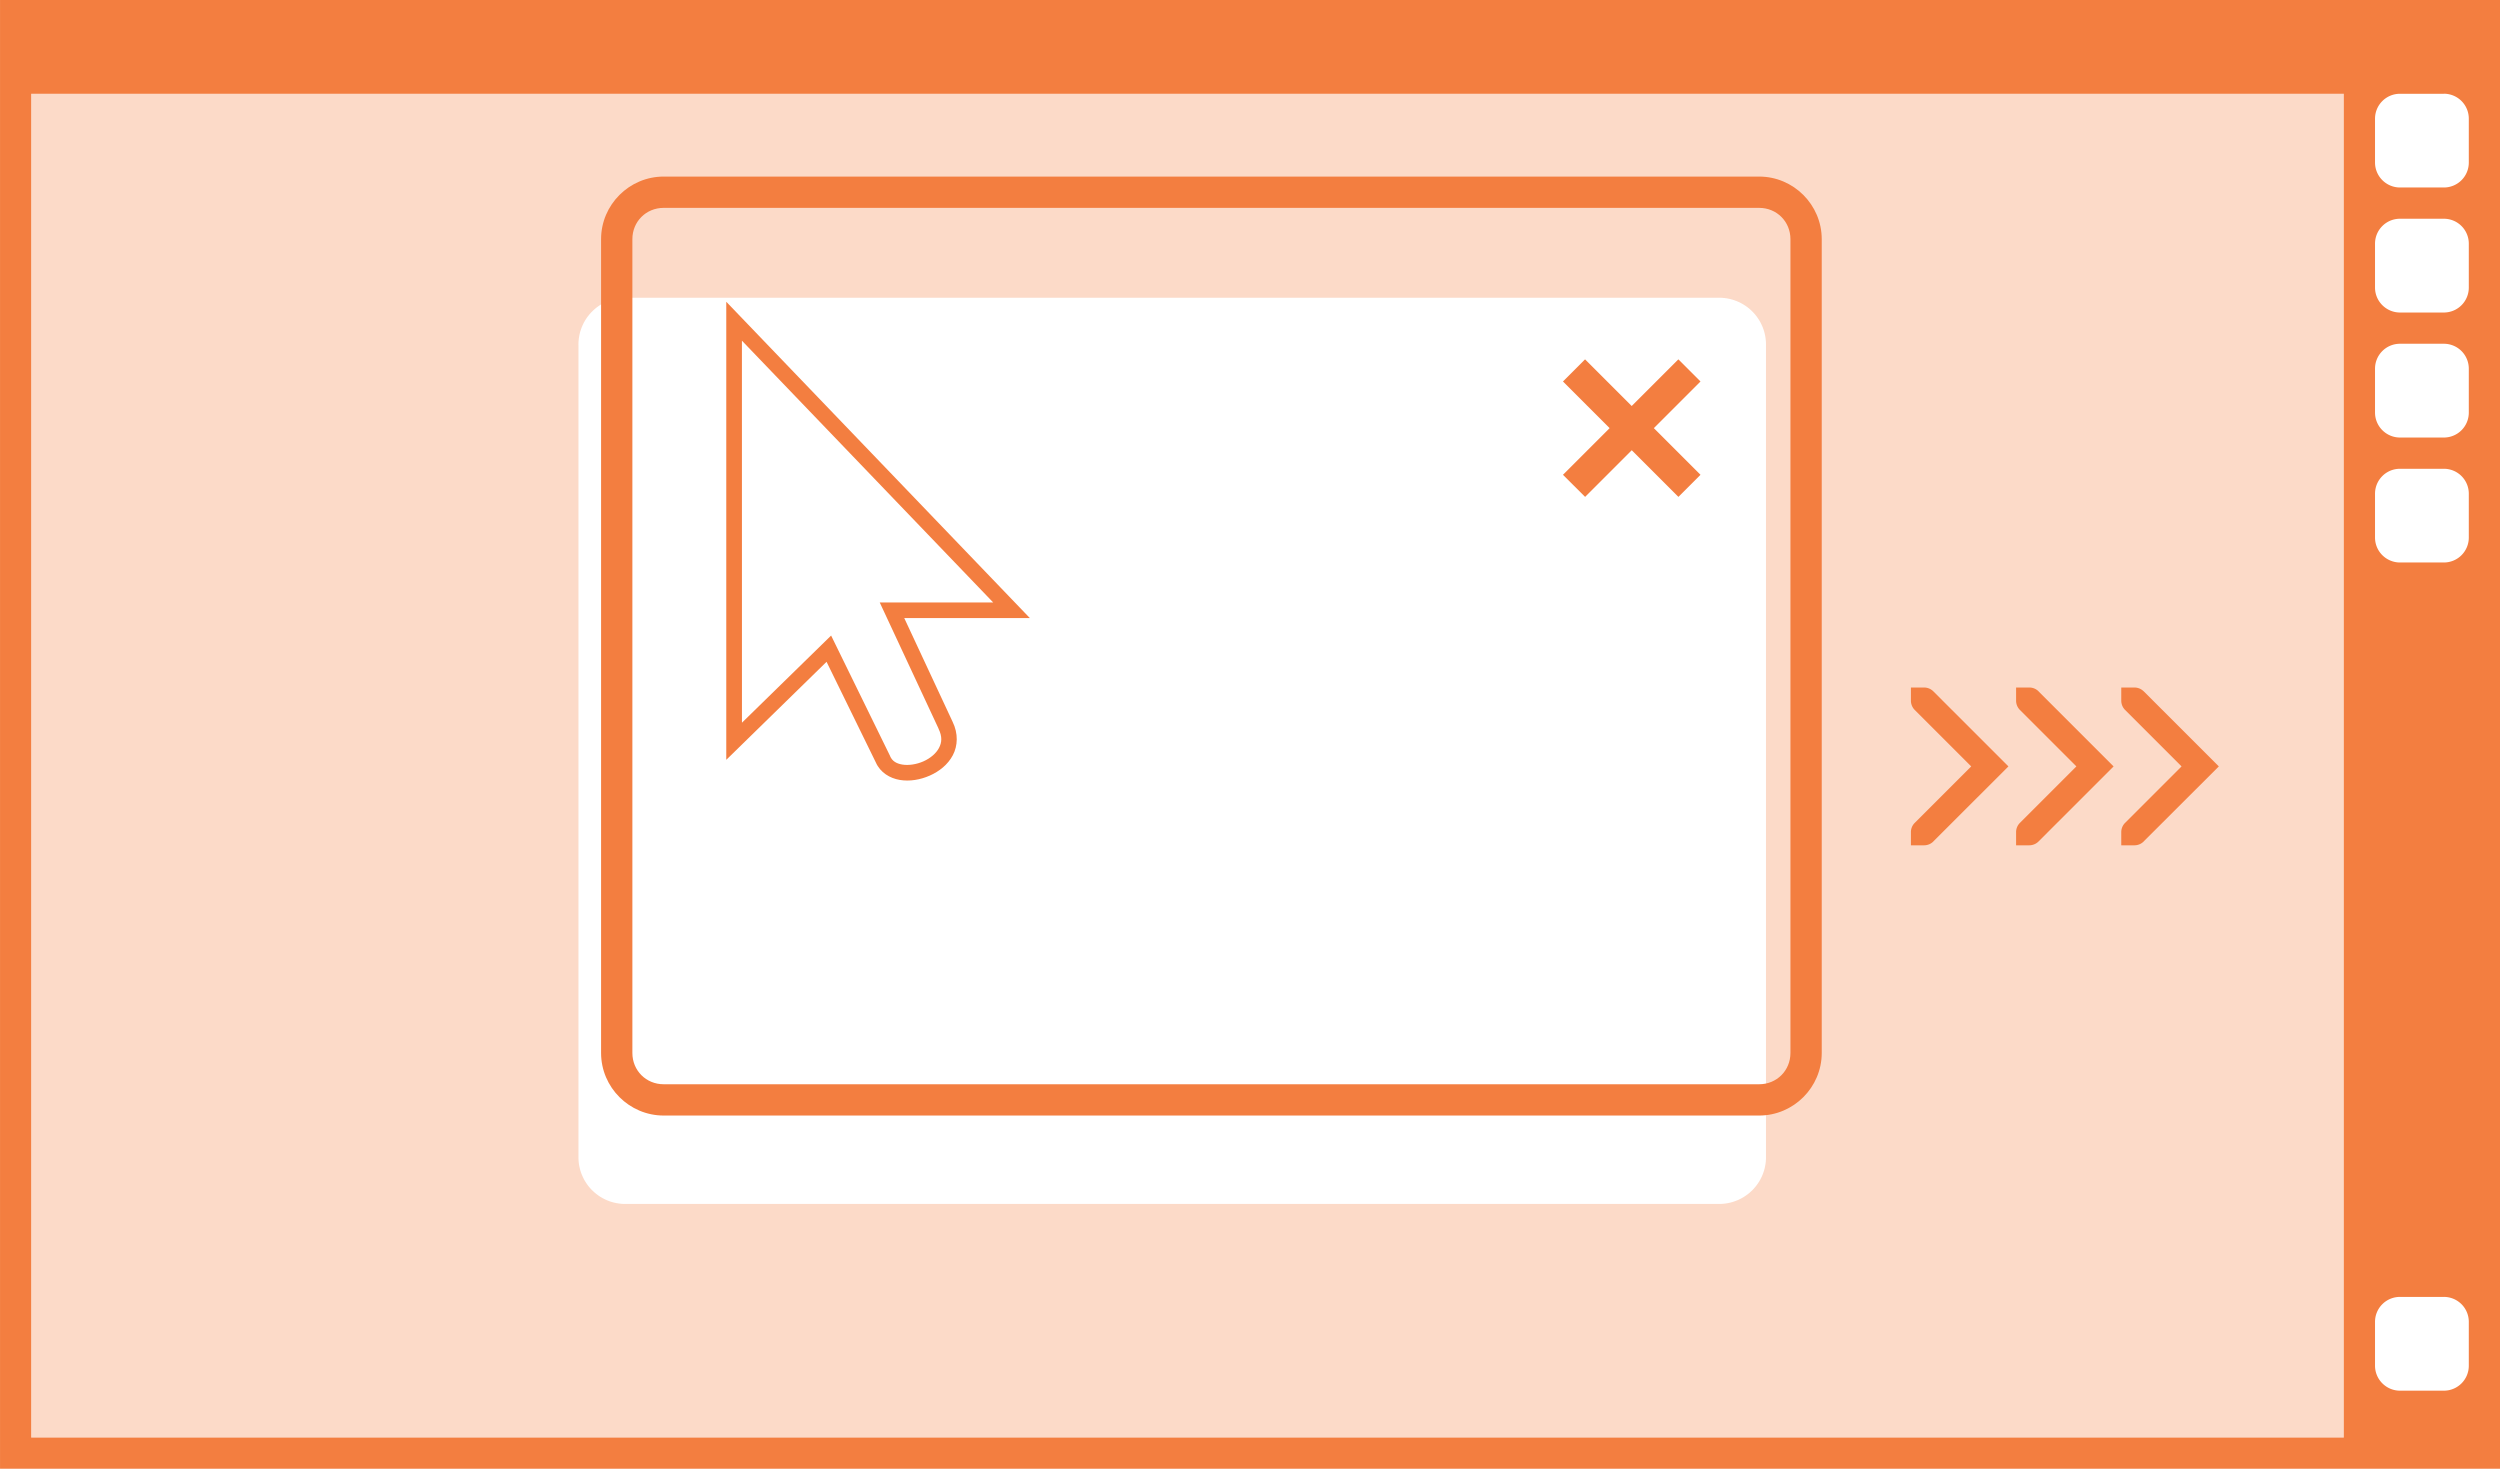<svg width="160" height="94" viewBox="0 0 42.333 24.871" xmlns="http://www.w3.org/2000/svg"><path d="M42.334 0v24.871H0V0h39.688zm-.952 1.588h-.741a.422.422 0 0 0-.424.423v.74c0 .235.19.424.424.424h.74a.422.422 0 0 0 .424-.423V2.01a.422.422 0 0 0-.423-.423zm-1.694 0H.528v22.754h39.16zm1.694 2.116h-.741a.422.422 0 0 0-.424.423v.742c0 .234.19.423.424.423h.74a.422.422 0 0 0 .424-.423v-.742a.422.422 0 0 0-.423-.423zm0 2.117h-.741a.422.422 0 0 0-.424.423v.741c0 .235.19.424.424.424h.74a.422.422 0 0 0 .424-.424v-.74a.422.422 0 0 0-.423-.424zm0 2.117h-.741a.422.422 0 0 0-.424.423v.741c0 .235.19.423.424.423h.74a.422.422 0 0 0 .424-.423v-.741a.422.422 0 0 0-.423-.423zm0 14.023h-.741a.422.422 0 0 0-.424.423v.741c0 .235.19.424.424.424h.74a.422.422 0 0 0 .424-.424v-.74a.422.422 0 0 0-.423-.424z" fill="#f37e40" style="stroke-width:.265"/><path d="M39.688 1.588v22.754H.528V1.588zM29.11 5.042H10.59a.792.792 0 0 0-.795.794v13.758c0 .44.354.793.794.793h18.52c.44 0 .795-.354.795-.793V5.836a.792.792 0 0 0-.794-.794z" fill="#f37e40" opacity=".287" style="stroke-width:.265"/><path d="M1547-4354c-2.199 0-4 1.801-4 4v52c0 2.199 1.801 4 4 4h70c2.199 0 4-1.801 4-4v-52c0-2.199-1.801-4-4-4zm0 2h70c1.125 0 2 .875 2 2v52c0 1.125-.875 2-2 2h-70c-1.125 0-2-.875-2-2v-52c0-1.125.875-2 2-2z" color="#000" fill="#f37e40" style="-inkscape-stroke:none" transform="translate(-398.717 1156.8) scale(.265)"/><path d="M1551-4346v29.27l6.408-6.264 3.149 6.432c.287.647.901 1.012 1.533 1.117.631.105 1.305-.01 1.912-.277.607-.269 1.157-.7 1.475-1.303.317-.602.356-1.38-.016-2.14l-3.088-6.622h8.027zm1 2.486 16.055 16.727h-7.25l3.756 8.055v.01c.253.518.212.89.029 1.236-.182.346-.551.658-.994.854-.443.196-.95.27-1.344.205-.393-.065-.646-.226-.783-.535v-.01l-3.77-7.7-5.697 5.569z" color="#000" display="block" fill="#f37e40" style="-inkscape-stroke:none" stroke="none" transform="translate(-398.717 1156.8) scale(.265)"/><path d="m28.42 6.085-.79.79-.79-.79-.374.375.79.79-.79.79.375.374.79-.79.79.79.374-.374-.79-.79.79-.79z" fill="#f37e40"/><path d="m37.572 12.978-1.27-1.27v-.001H36.3a.222.222 0 0 0-.157-.065h-.223v.222c0 .062.025.118.065.158l.956.956-.956.956a.221.221 0 0 0-.065.157v.223h.223a.222.222 0 0 0 .157-.065l.001-.002zm-1.782 0-1.27-1.27v-.001a.222.222 0 0 0-.158-.065h-.223v.222c0 .062.025.118.065.158l.956.956-.956.956a.221.221 0 0 0-.065.157v.223h.223a.222.222 0 0 0 .157-.065l.002-.002zm-1.781 0-1.27-1.27v-.001h-.001a.222.222 0 0 0-.157-.065h-.223v.222c0 .062.025.118.065.158l.956.956-.956.956a.221.221 0 0 0-.065.157v.223h.223a.221.221 0 0 0 .157-.065l.001-.002z" color="#000" fill="#f37e40" style="font-variant-ligatures:normal;font-variant-position:normal;font-variant-caps:normal;font-variant-numeric:normal;font-variant-alternates:normal;font-feature-settings:normal;text-indent:0;text-decoration-line:none;text-decoration-style:solid;text-decoration-color:#000;text-transform:none;text-orientation:mixed;white-space:normal;shape-padding:0;isolation:auto;mix-blend-mode:normal"/></svg>